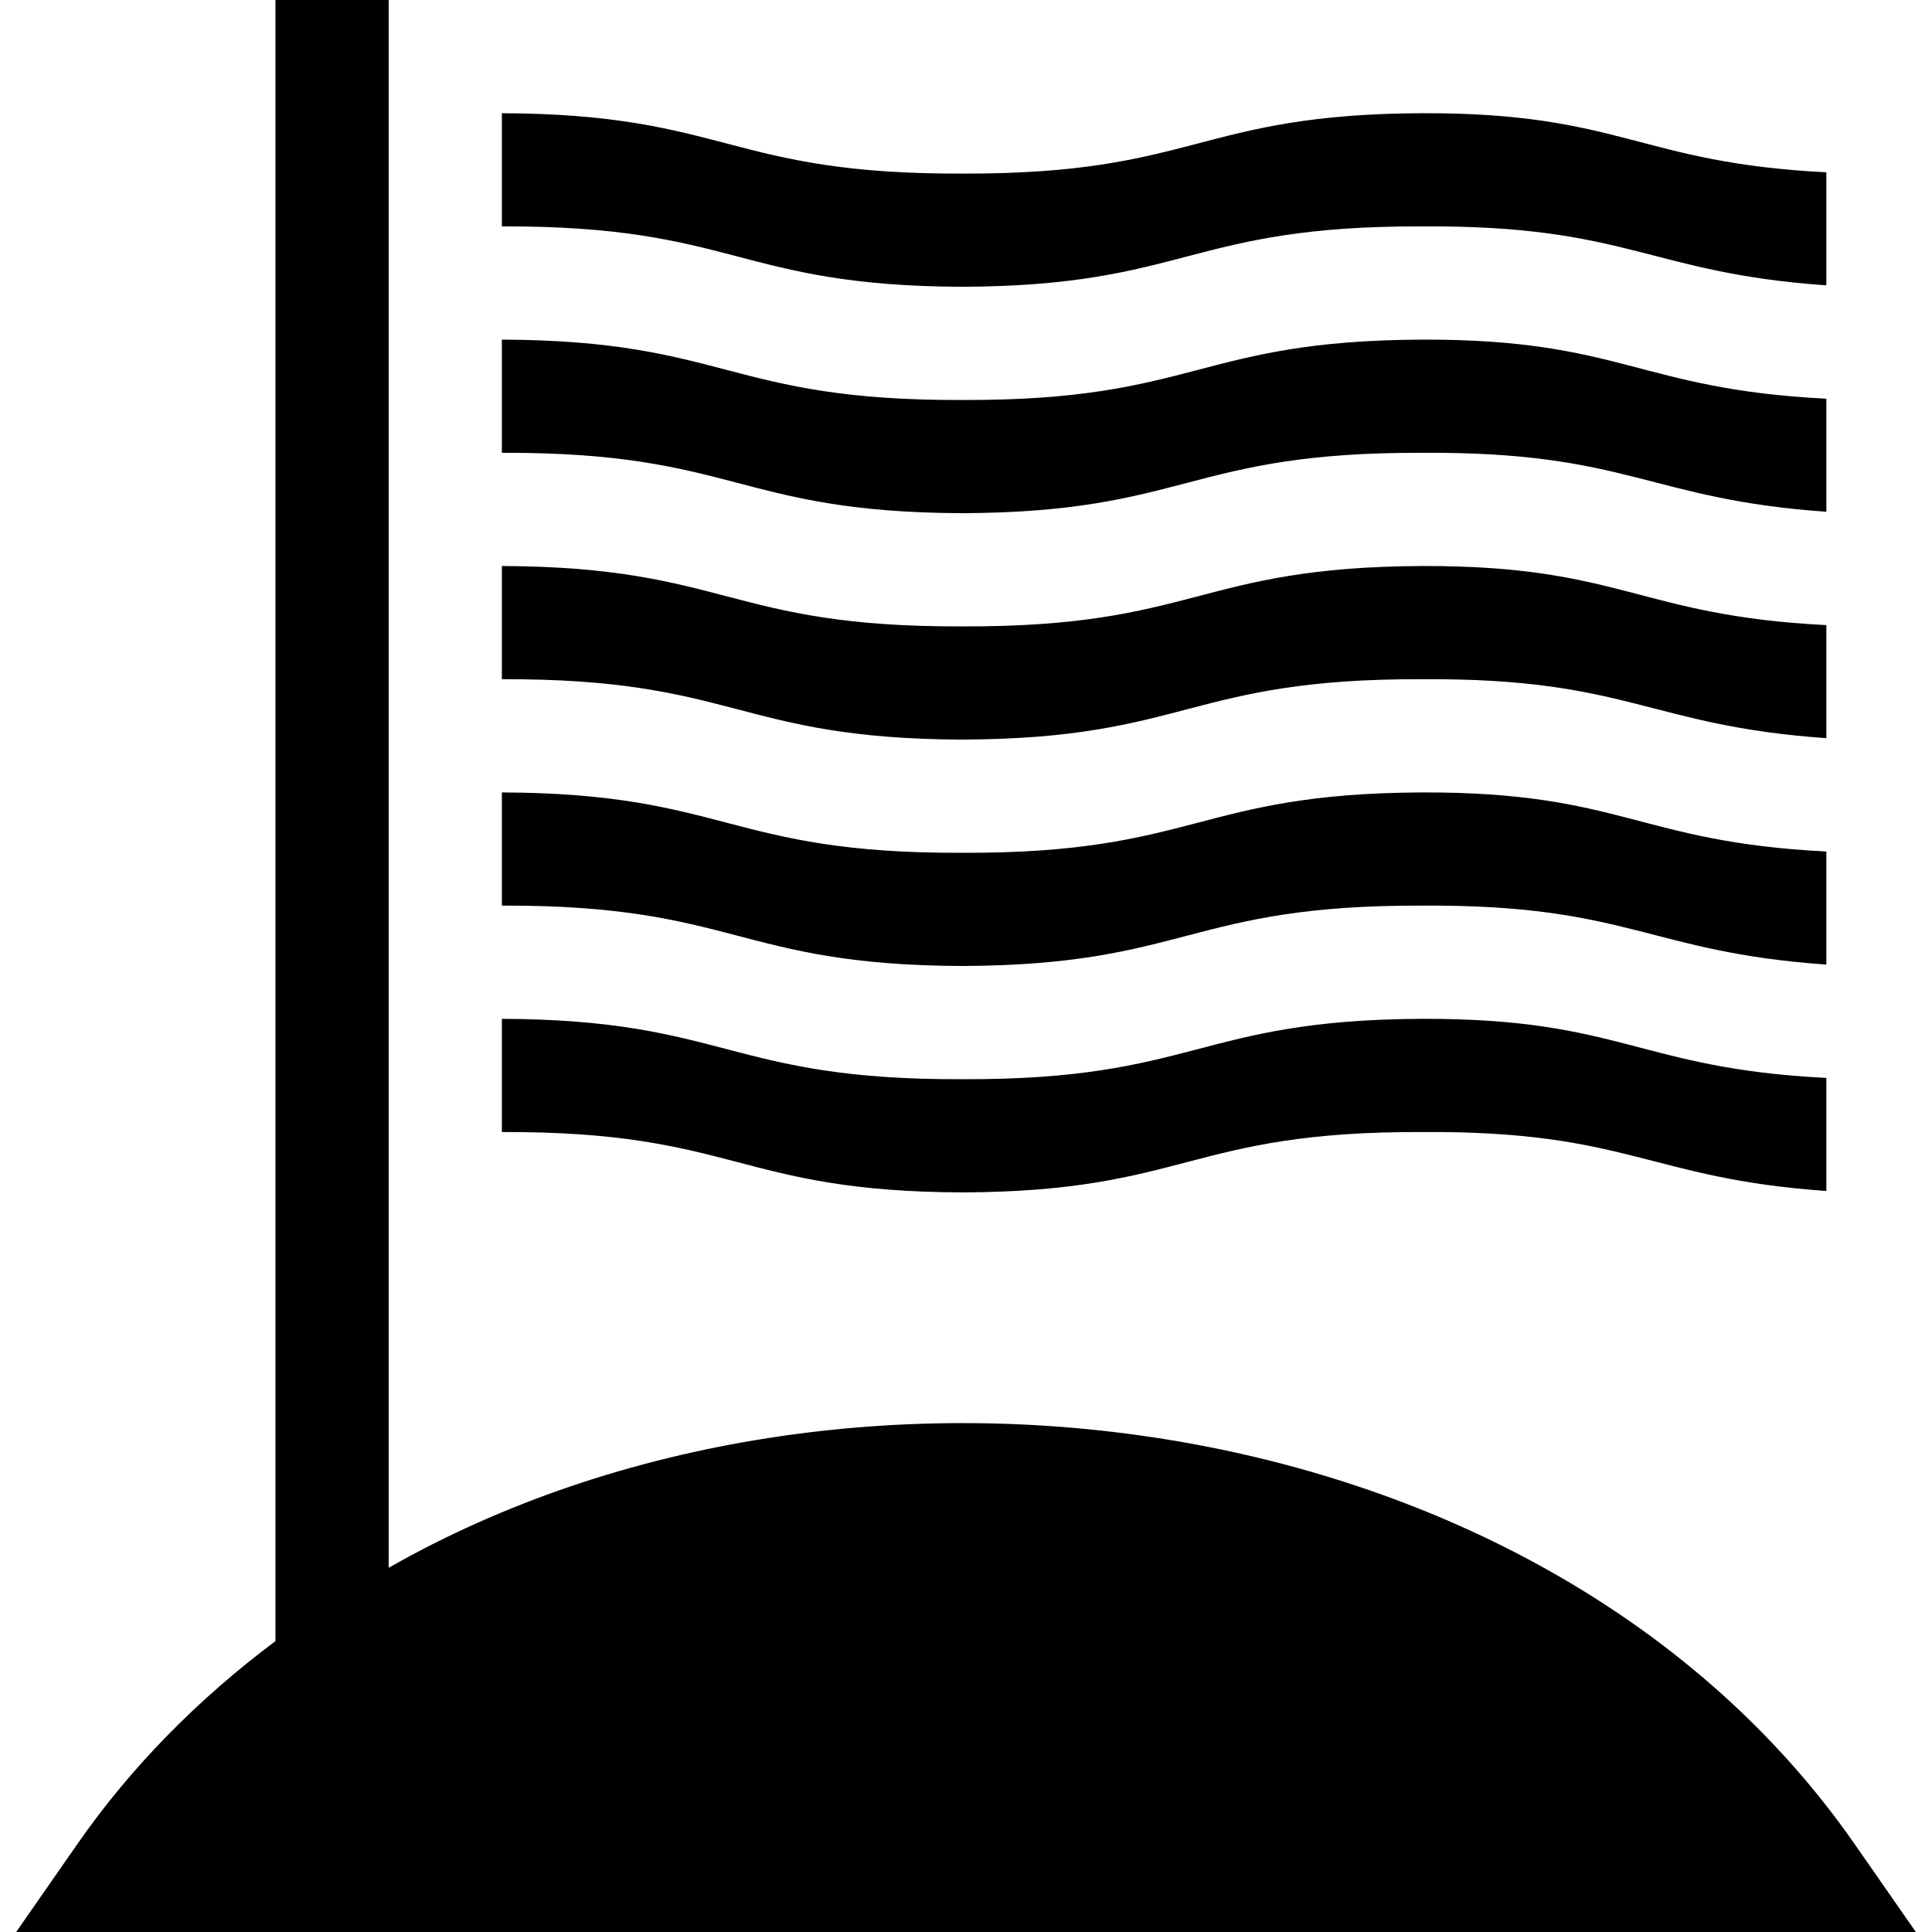 <svg id="Capa_1" enable-background="new 0 0 512 512" height="512" viewBox="0 0 512 512" width="512" xmlns="http://www.w3.org/2000/svg"><g><path d="m491.31 488.43c-81.878-117.334-266.671-142.305-388.31-72.95v-415.48h-30v434.91c-20.69 15.47-38.39 33.53-52.31 53.52l-16.41 23.57h503.44z"/><path d="m255 76c59.678-.233 59.972-16.23 122-16 54.616-.346 59.832 12.331 107 15.62v-29.96c-49.834-2.497-54.142-15.786-107-15.66-59.683.231-59.971 16.228-122 16-62.03.229-62.317-15.766-122-16v30c62.036-.227 62.31 15.768 122 16z"/><path d="m255 136c59.678-.233 59.972-16.23 122-16 54.616-.346 59.832 12.331 107 15.62v-29.96c-49.844-2.505-54.137-15.784-107-15.66-59.683.231-59.971 16.228-122 16-62.03.229-62.317-15.766-122-16v30c62.036-.227 62.31 15.768 122 16z"/><path d="m255 196c59.678-.233 59.972-16.23 122-16 54.616-.346 59.832 12.331 107 15.62v-29.96c-49.844-2.505-54.137-15.784-107-15.66-59.683.231-59.971 16.228-122 16-62.03.229-62.317-15.766-122-16v30c62.036-.227 62.31 15.768 122 16z"/><path d="m255 256c59.678-.233 59.972-16.23 122-16 54.616-.346 59.832 12.331 107 15.62v-29.96c-49.844-2.505-54.137-15.784-107-15.66-59.683.231-59.971 16.228-122 16-62.03.229-62.317-15.766-122-16v30c62.036-.227 62.31 15.768 122 16z"/><path d="m255 316c59.678-.233 59.972-16.23 122-16 54.616-.351 59.832 12.34 107 15.62v-29.96c-49.844-2.505-54.137-15.784-107-15.66-59.683.231-59.971 16.228-122 16-62.03.229-62.317-15.766-122-16v30c62.036-.227 62.31 15.768 122 16z"/></g></svg>